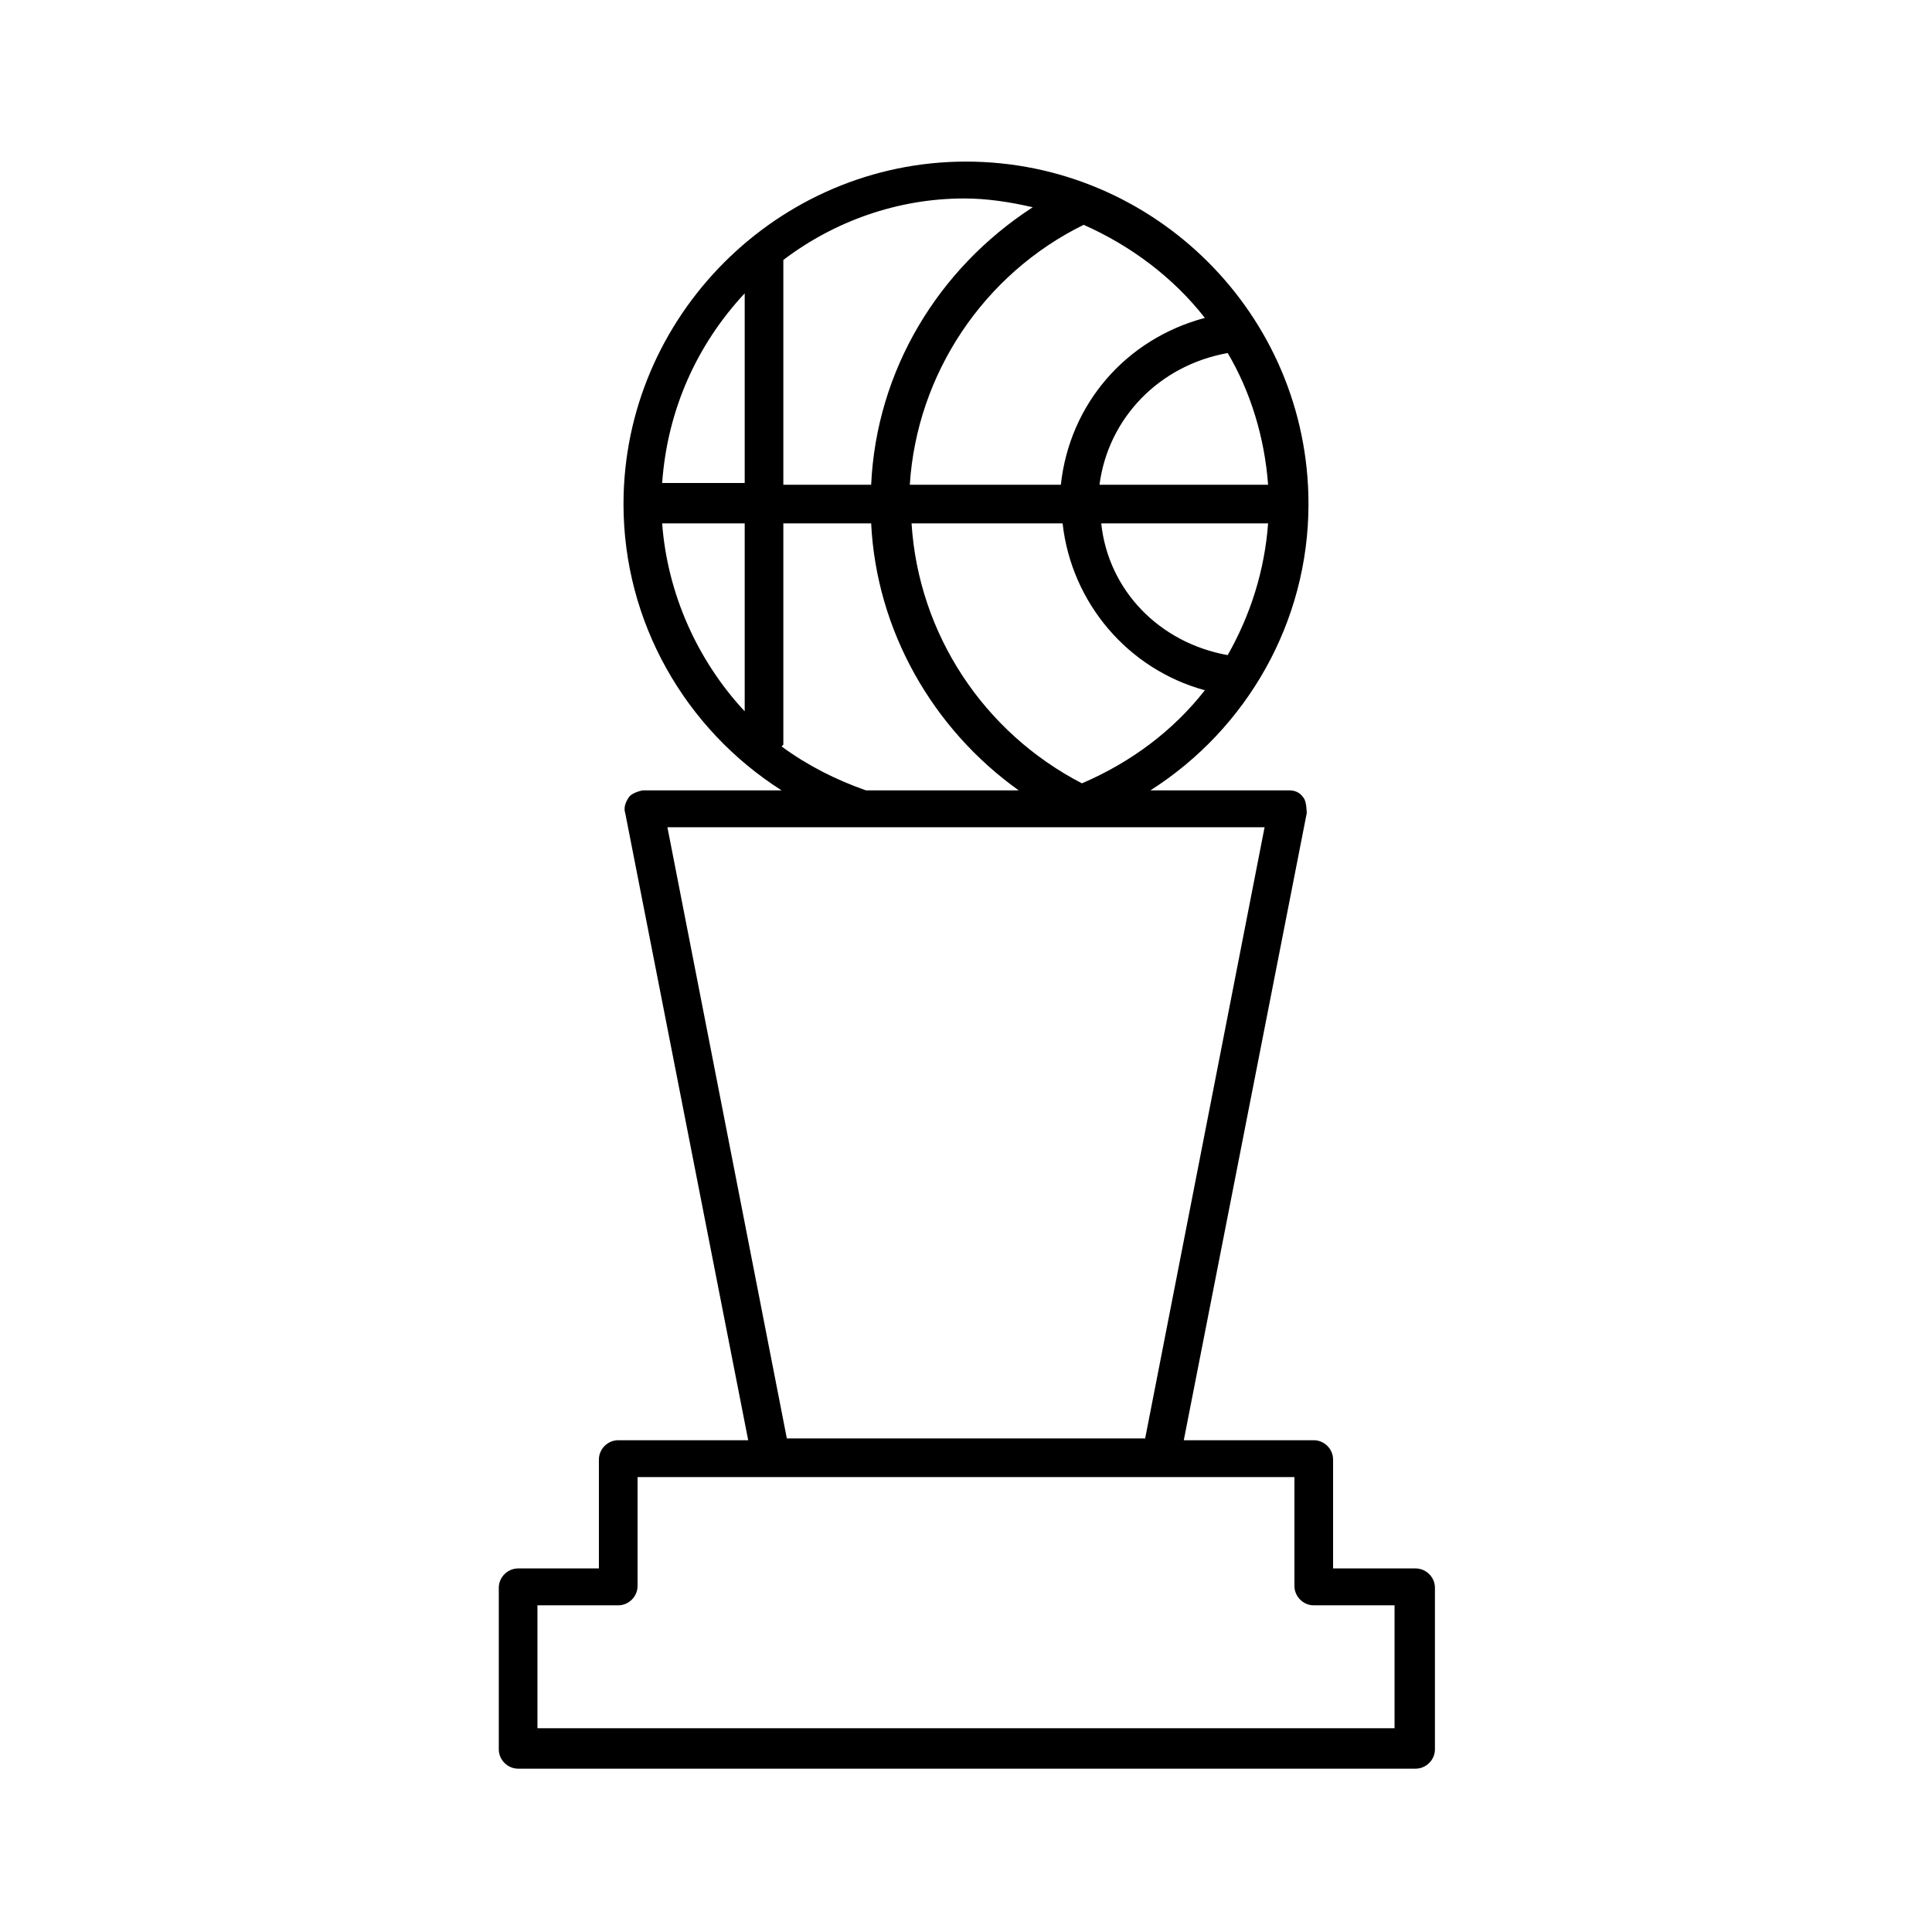 <?xml version="1.0" encoding="UTF-8"?>
<svg id="Art" xmlns="http://www.w3.org/2000/svg" viewBox="0 0 11 11">
  <path d="M8.05,8.93h-.46v-.62c0-.06-.05-.11-.11-.11h-.74l.7-3.57s0-.07-.02-.09c-.02-.03-.05-.04-.08-.04h-.79c.55-.35,.9-.96,.9-1.63,0-1.08-.88-1.95-1.95-1.95s-1.95,.88-1.95,1.95c0,.67,.35,1.28,.9,1.63h-.79s-.06,.01-.08,.04c-.02,.03-.03,.06-.02,.09l.7,3.57h-.74c-.06,0-.11,.05-.11,.11v.62h-.46c-.06,0-.11,.05-.11,.11v.92c0,.06,.05,.11,.11,.11h5.11c.06,0,.11-.05,.11-.11v-.92c0-.06-.05-.11-.11-.11Zm-1.89-4.47c-.56-.29-.93-.85-.97-1.48h.86c.05,.45,.37,.83,.81,.95-.18,.23-.42,.41-.7,.53Zm.83-.73c-.39-.07-.68-.37-.72-.75h.95c-.02,.27-.1,.52-.23,.75Zm0-1.72c.13,.22,.21,.48,.23,.75h-.96c.05-.38,.34-.68,.73-.75Zm-.13-.2c-.45,.12-.77,.49-.82,.95h-.86c.04-.63,.42-1.2,.99-1.48,.27,.12,.51,.3,.69,.53Zm-2.4-.33c.29-.22,.65-.35,1.03-.35,.13,0,.26,.02,.39,.05-.54,.35-.89,.93-.92,1.58h-.5V1.49Zm-.22,2.57c-.27-.29-.44-.67-.47-1.07h.47v1.07Zm0-1.3h-.47c.03-.42,.2-.79,.47-1.08v1.08Zm.22,1.49s0,0,0,0v-1.26h.5c.03,.61,.35,1.17,.84,1.52h-.87c-.17-.06-.33-.14-.48-.25Zm-.67,.47h3.41l-.68,3.48h-2.04l-.68-3.48Zm4.15,5.13H3.06v-.7h.46c.06,0,.11-.05,.11-.11v-.62h3.74v.62c0,.06,.05,.11,.11,.11h.46v.7Z"/>
</svg>